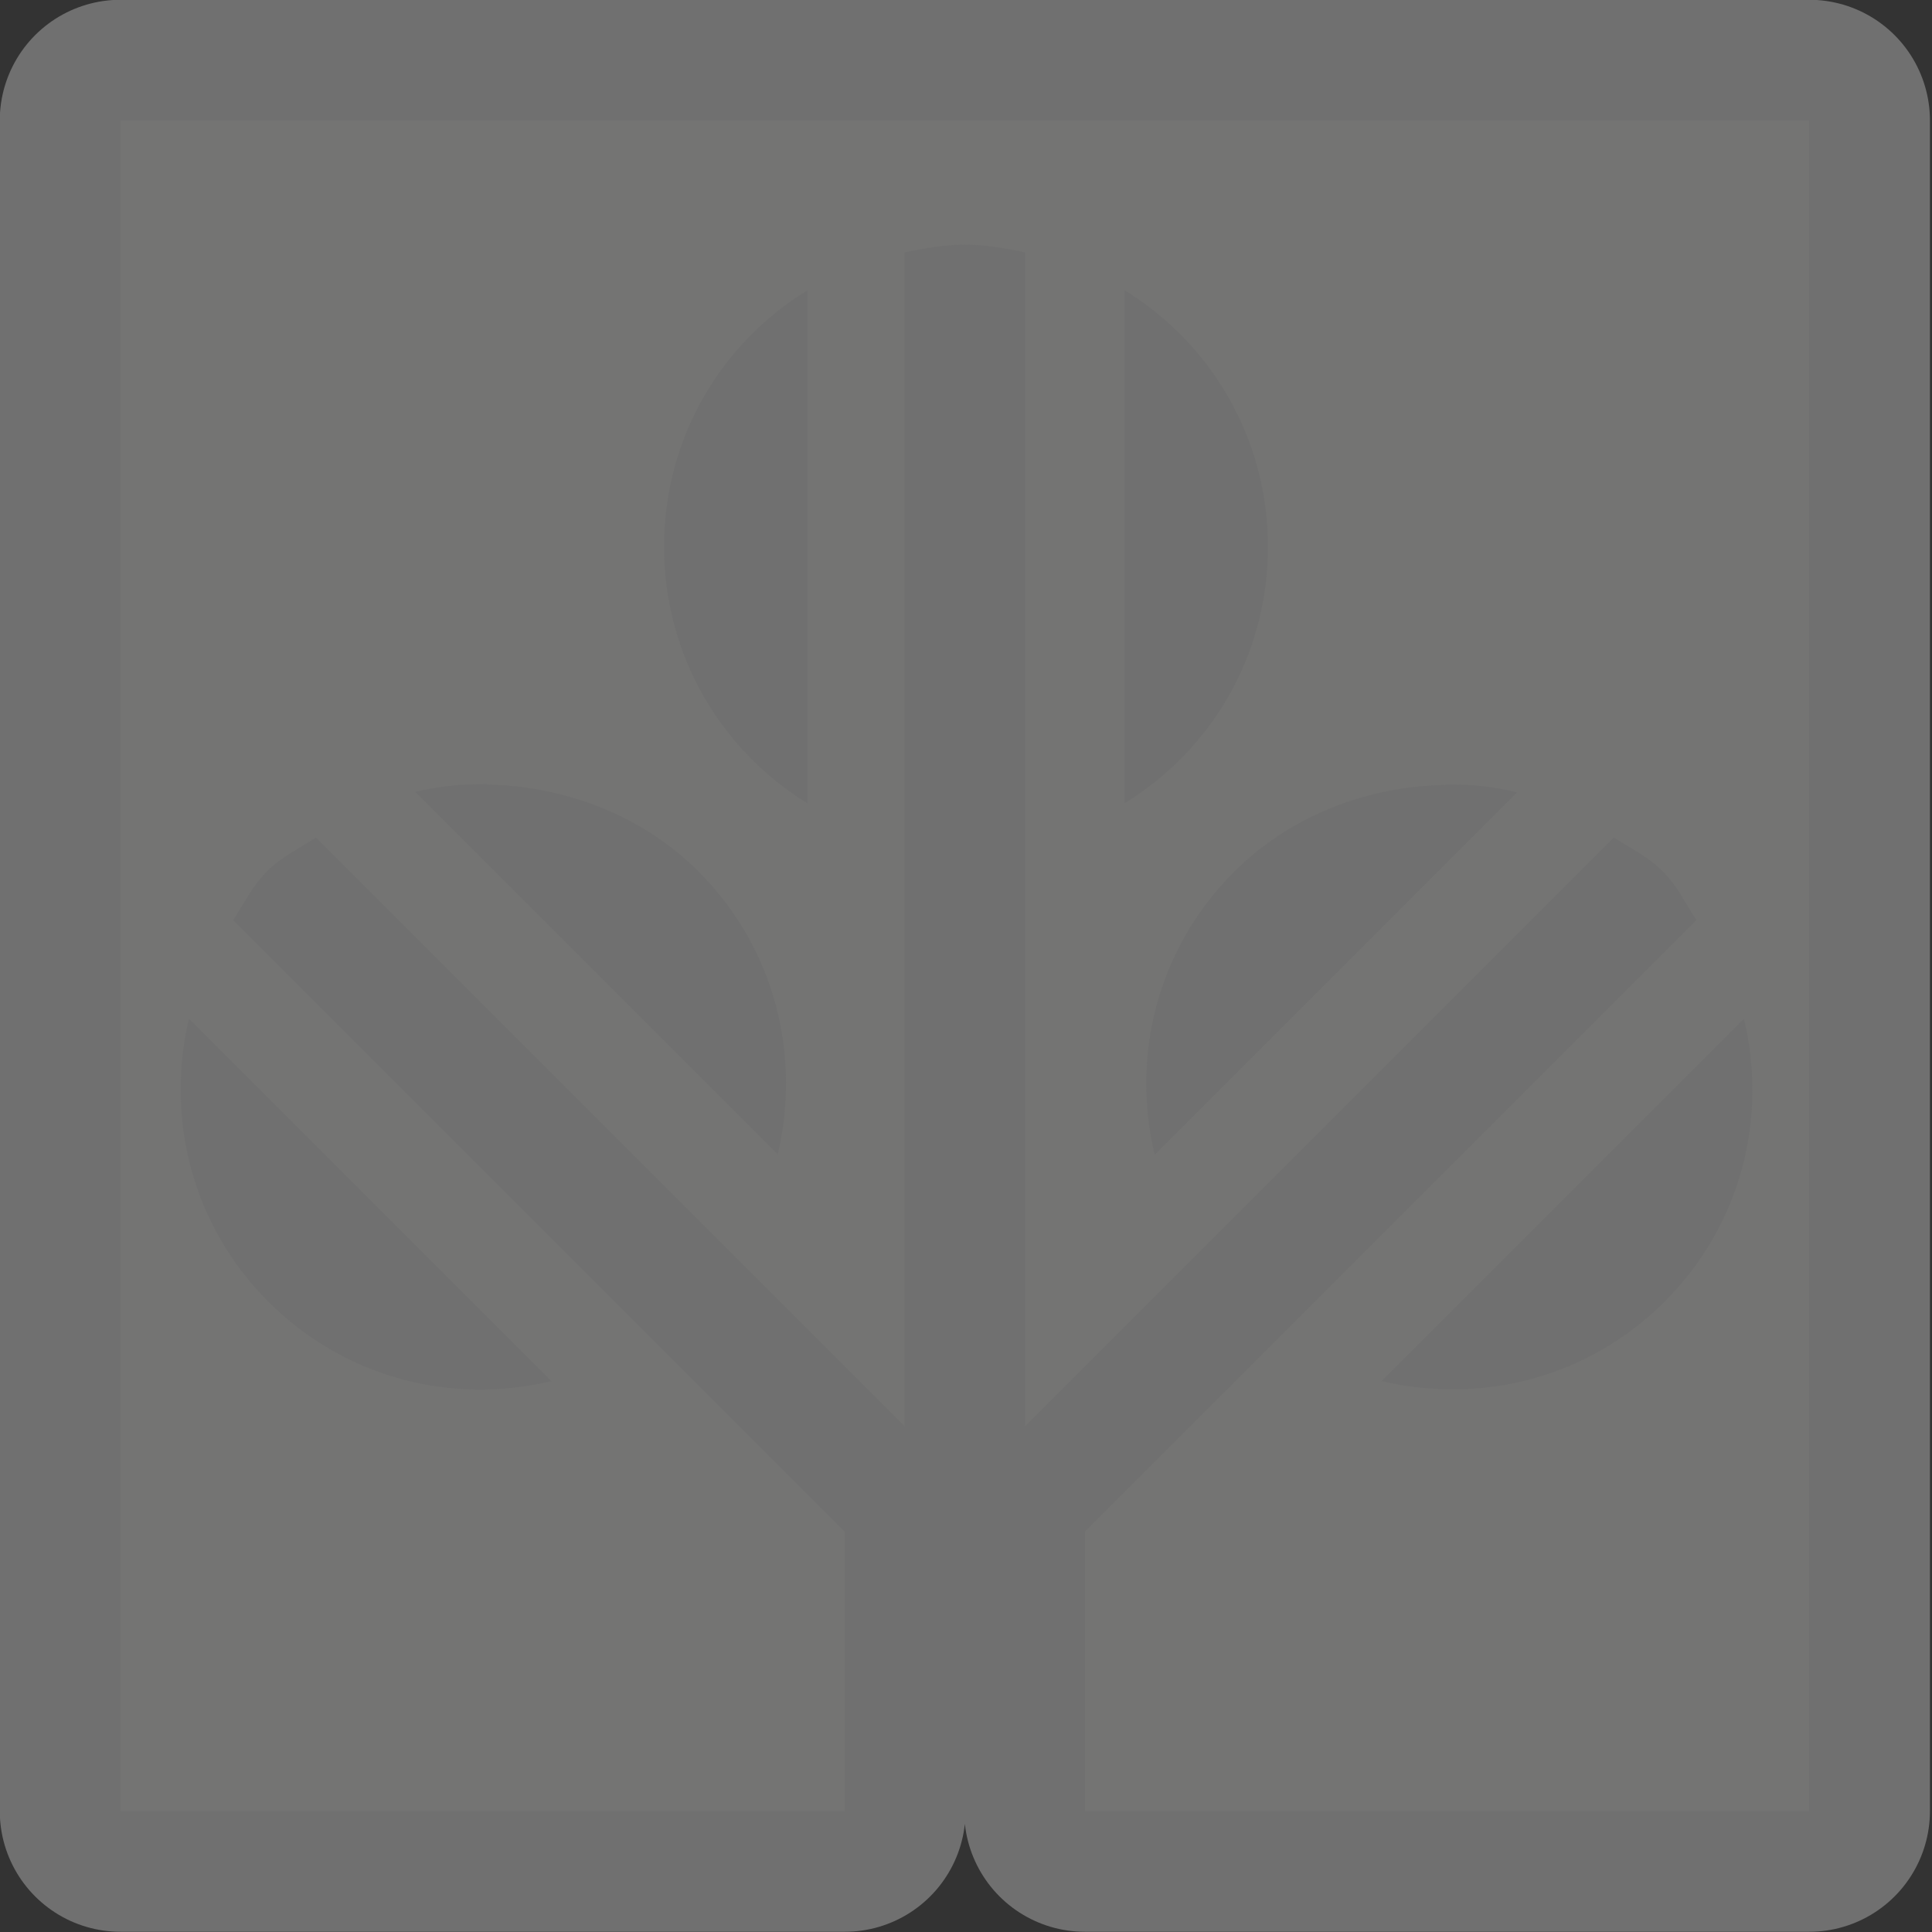 <?xml version="1.0" encoding="UTF-8" standalone="no"?>
<svg
   xmlns:dc="http://purl.org/dc/elements/1.1/"
   xmlns:cc="http://creativecommons.org/ns#"
   xmlns:rdf="http://www.w3.org/1999/02/22-rdf-syntax-ns#"
   xmlns:svg="http://www.w3.org/2000/svg"
   xmlns="http://www.w3.org/2000/svg"
   id="svg8"
   version="1.1"
   viewBox="0 0 4.233 4.233"
   height="4.233mm"
   width="4.233mm">
  <rect x="0" y="0" width="4.233" height="4.233" fill="#333333" stroke="none"/>
  <defs
     id="defs2">
    <pattern
       id="EMFhbasepattern"
       patternUnits="userSpaceOnUse"
       width="6"
       height="6"
       x="0"
       y="0" />
    <pattern
       id="EMFhbasepattern-8"
       patternUnits="userSpaceOnUse"
       width="6"
       height="6"
       x="0"
       y="0" />
    <pattern
       id="EMFhbasepattern-1"
       patternUnits="userSpaceOnUse"
       width="6"
       height="6"
       x="0"
       y="0" />
    <pattern
       id="EMFhbasepattern-10"
       patternUnits="userSpaceOnUse"
       width="6"
       height="6"
       x="0"
       y="0" />
  </defs>
  <g
     transform="translate(90.209,-261.449)"
     id="layer1">
    <path
       style="opacity:0.3;fill:none;stroke:#ffffff;stroke-width:0.529;stroke-linejoin:round;stroke-miterlimit:4;stroke-dasharray:none;stroke-opacity:1"
       d="m -89.945,261.713 v 3.704 h 1.587 v -0.612 l -0.43,-0.43 -0.306,-0.306 -0.604,-0.604 c 0.024,-0.037 0.042,-0.075 0.074,-0.107 0.032,-0.032 0.071,-0.05 0.107,-0.074 l 0.604,0.604 0.306,0.306 0.38,0.38 v -1.282 -0.24 -1.05 c 0.043,-0.009 0.087,-0.017 0.132,-0.017 0.046,0 0.089,0.008 0.132,0.017 v 1.05 0.24 1.282 l 0.38,-0.38 0.306,-0.306 0.604,-0.604 c 0.037,0.024 0.075,0.042 0.107,0.074 0.032,0.032 0.05,0.071 0.074,0.107 l -0.604,0.604 -0.306,0.306 -0.43,0.43 v 0.612 h 1.587 v -3.704 z m 1.505,0.372 v 1.124 c -0.189,-0.116 -0.314,-0.324 -0.314,-0.562 0,-0.239 0.125,-0.446 0.314,-0.562 z m 0.695,0 c 0.189,0.116 0.314,0.324 0.314,0.562 0,0.239 -0.125,0.446 -0.314,0.562 z m -1.397,1.083 c 0.165,0.003 0.337,0.064 0.463,0.19 0.169,0.169 0.225,0.404 0.174,0.62 l -0.794,-0.794 c 0.054,-0.013 0.102,-0.017 0.157,-0.017 z m 2.1,0 c 0.055,-7.9e-4 0.103,0.004 0.157,0.017 l -0.794,0.794 c -0.052,-0.216 0.005,-0.451 0.174,-0.62 0.126,-0.126 0.298,-0.188 0.463,-0.19 z m -2.753,0.513 0.794,0.794 c -0.216,0.052 -0.451,-0.005 -0.62,-0.174 -0.169,-0.169 -0.225,-0.404 -0.174,-0.62 z m 3.407,0 c 0.052,0.216 -0.005,0.451 -0.174,0.62 -0.169,0.169 -0.404,0.225 -0.62,0.174 z"
       id="path6955" />
    <path
       id="rect6949"
       d="m -89.945,261.713 v 3.704 h 1.587 v -0.612 l -0.43,-0.43 -0.306,-0.306 -0.604,-0.604 c 0.024,-0.037 0.042,-0.075 0.074,-0.107 0.032,-0.032 0.071,-0.05 0.107,-0.074 l 0.604,0.604 0.306,0.306 0.38,0.38 v -1.282 -0.24 -1.05 c 0.043,-0.009 0.087,-0.017 0.132,-0.017 0.046,0 0.089,0.008 0.132,0.017 v 1.05 0.24 1.282 l 0.38,-0.38 0.306,-0.306 0.604,-0.604 c 0.037,0.024 0.075,0.042 0.107,0.074 0.032,0.032 0.05,0.071 0.074,0.107 l -0.604,0.604 -0.306,0.306 -0.43,0.43 v 0.612 h 1.587 v -3.704 z m 1.505,0.372 v 1.124 c -0.189,-0.116 -0.314,-0.324 -0.314,-0.562 0,-0.239 0.125,-0.446 0.314,-0.562 z m 0.695,0 c 0.189,0.116 0.314,0.324 0.314,0.562 0,0.239 -0.125,0.446 -0.314,0.562 z m -1.397,1.083 c 0.165,0.003 0.337,0.064 0.463,0.19 0.169,0.169 0.225,0.404 0.174,0.62 l -0.794,-0.794 c 0.054,-0.013 0.102,-0.017 0.157,-0.017 z m 2.1,0 c 0.055,-7.9e-4 0.103,0.004 0.157,0.017 l -0.794,0.794 c -0.052,-0.216 0.005,-0.451 0.174,-0.62 0.126,-0.126 0.298,-0.188 0.463,-0.19 z m -2.753,0.513 0.794,0.794 c -0.216,0.052 -0.451,-0.005 -0.62,-0.174 -0.169,-0.169 -0.225,-0.404 -0.174,-0.62 z m 3.407,0 c 0.052,0.216 -0.005,0.451 -0.174,0.62 -0.169,0.169 -0.404,0.225 -0.62,0.174 z"
       style="fill:#747473;fill-opacity:1;stroke:none;stroke-width:0.265" />
  </g>
</svg>
